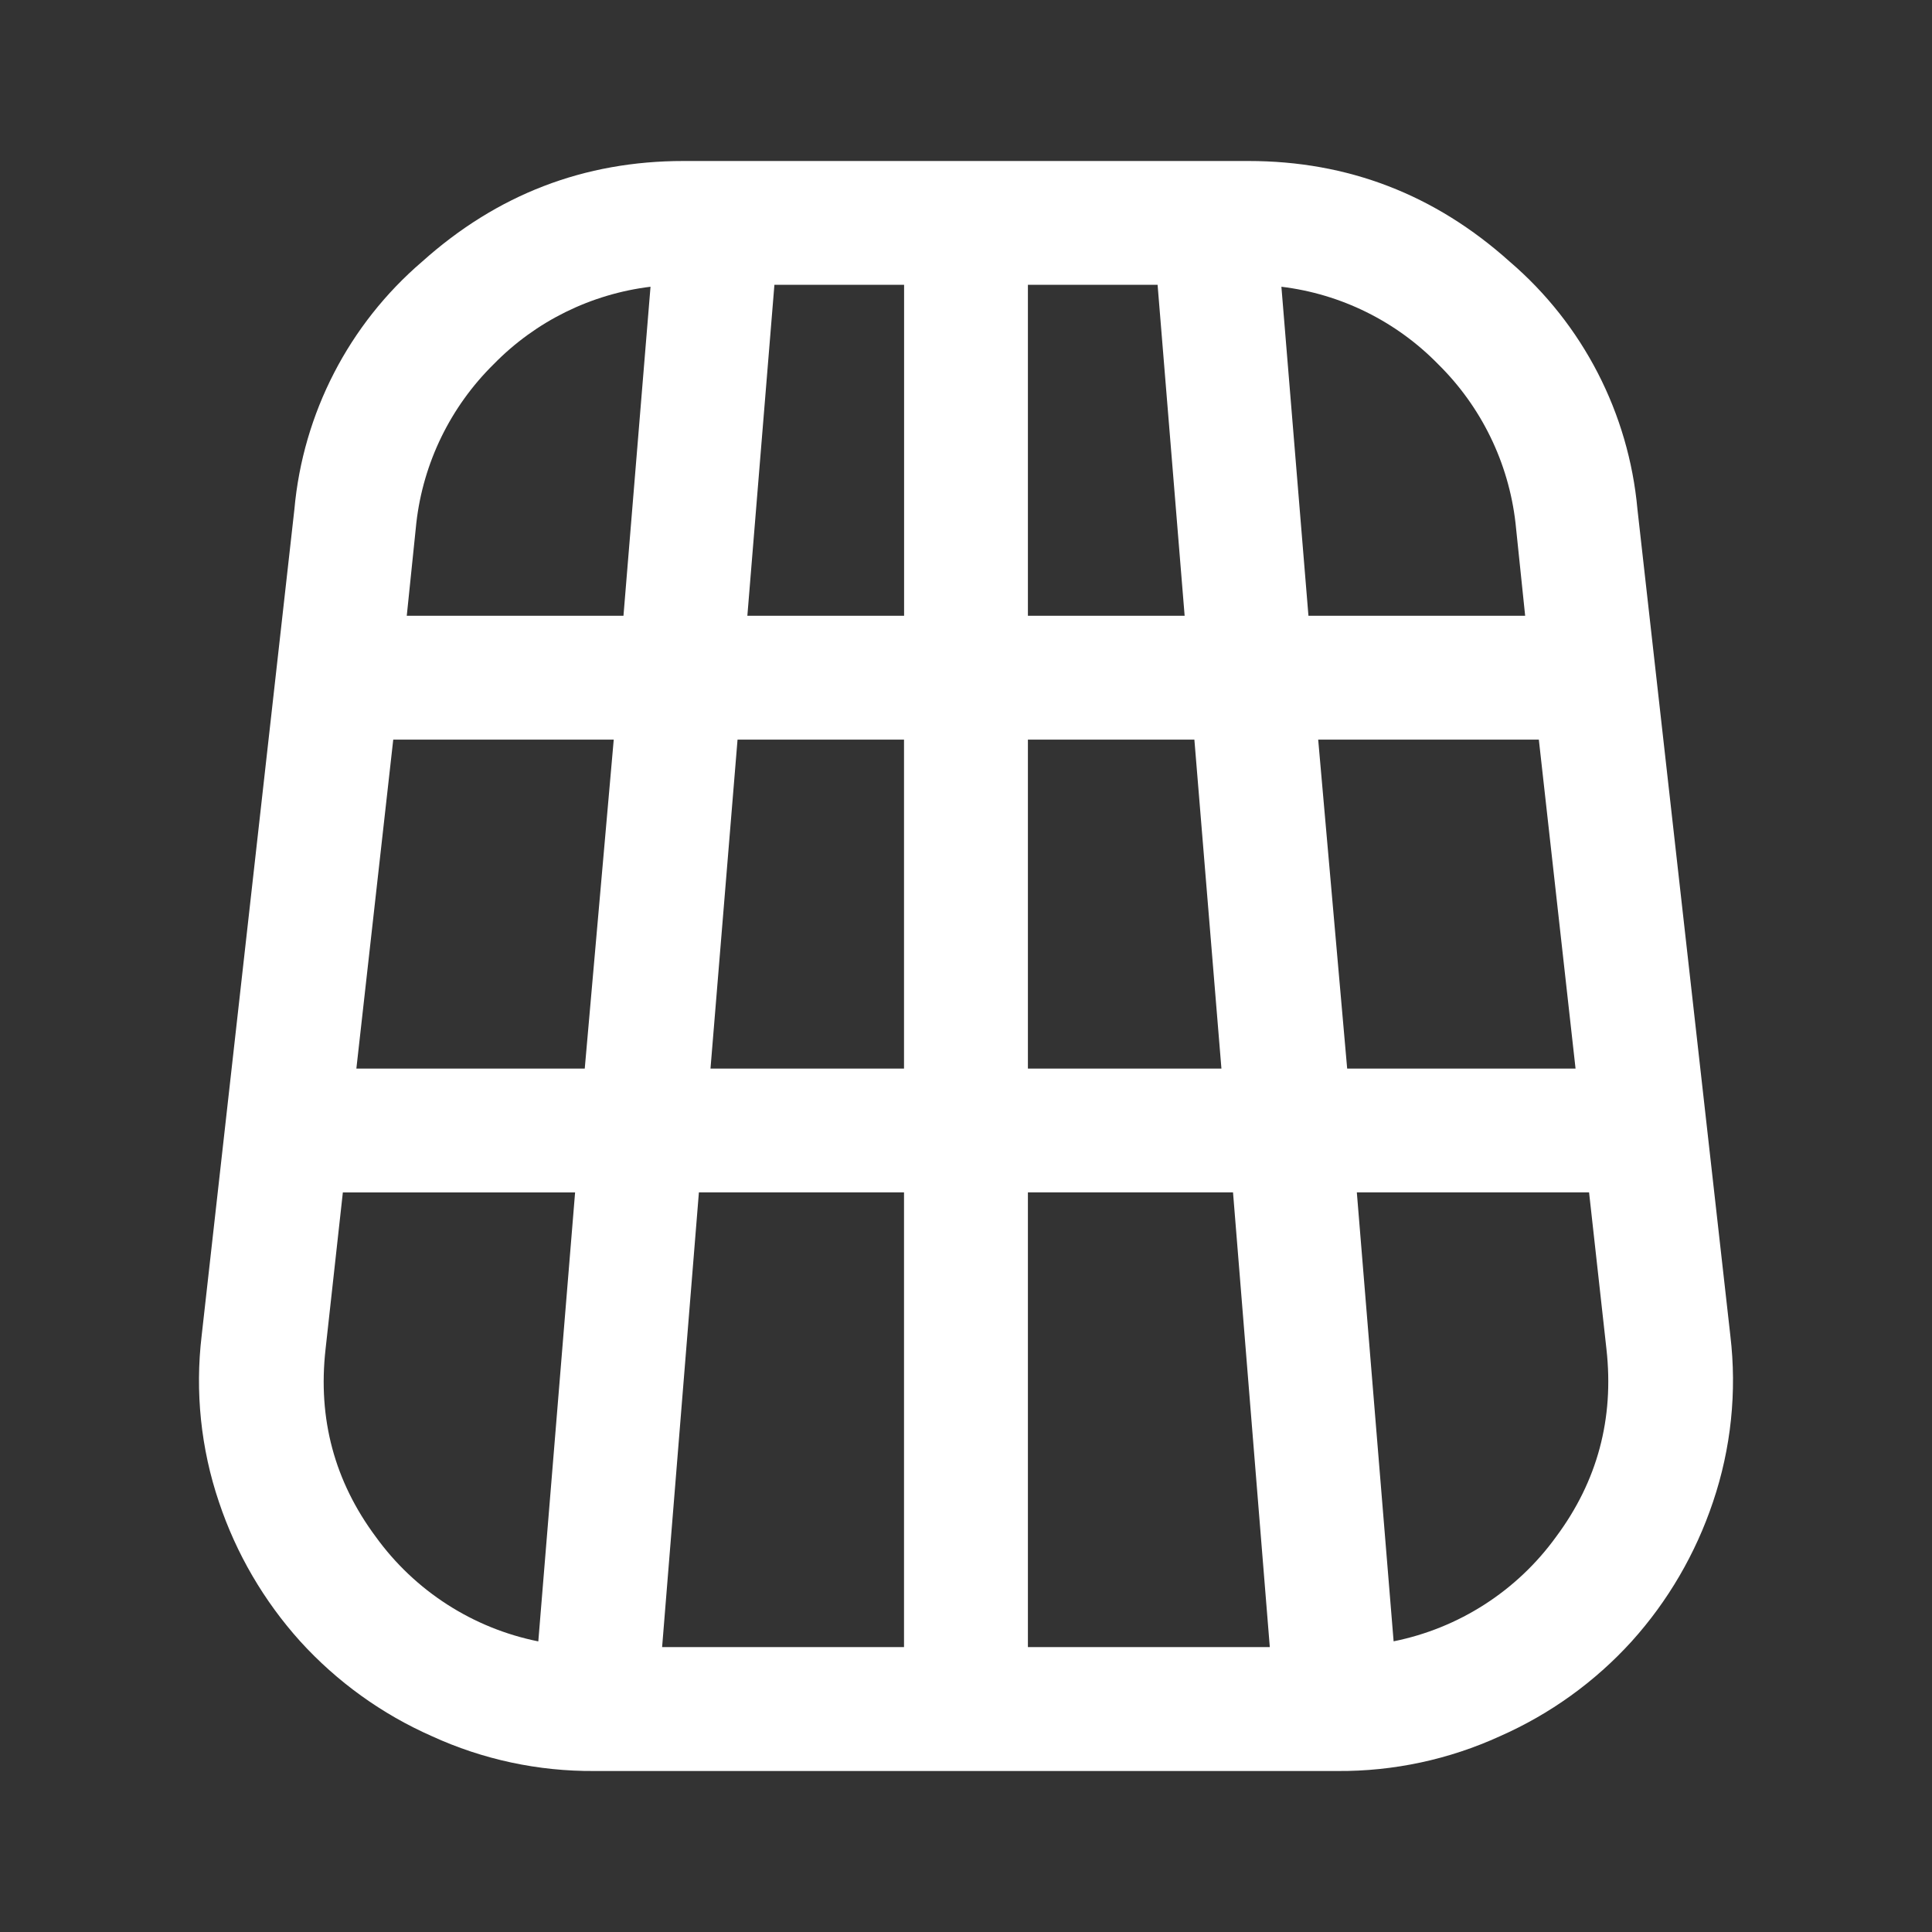 <svg width="24" height="24" viewBox="0 0 24 24" fill="none" xmlns="http://www.w3.org/2000/svg">
<rect x="0" y="0" width="24" height="24" fill="#333333" stroke="none"/>
<path d="M6.687 20.39L7.144 14.813H4.259L4.044 16.761C3.947 17.626 4.156 18.403 4.669 19.092C5.154 19.763 5.875 20.227 6.687 20.39ZM4.427 13.274H7.264L7.624 9.188H4.885L4.427 13.274ZM5.053 7.649H7.745L8.081 3.562C7.341 3.652 6.654 3.991 6.133 4.524C5.597 5.052 5.257 5.748 5.172 6.495L5.053 7.649ZM9.62 3.538L9.284 7.649H11.231V3.538H9.621H9.62ZM12.769 3.538V7.649H14.716L14.38 3.538H12.77H12.769ZM15.918 3.562L16.254 7.649H18.946L18.826 6.495C18.74 5.747 18.401 5.052 17.865 4.524C17.344 3.991 16.657 3.651 15.917 3.562H15.918ZM19.114 9.188H16.375L16.735 13.274H19.572L19.116 9.188H19.114ZM19.74 14.812H16.855L17.312 20.389C18.124 20.226 18.845 19.762 19.33 19.091C19.843 18.402 20.052 17.624 19.956 16.76L19.74 14.812ZM15.774 20.461L15.317 14.812H12.769V20.461H15.774ZM11.23 20.461V14.812H8.682L8.225 20.461H11.23ZM8.826 13.274H11.23V9.188H9.162L8.826 13.274ZM12.769 9.188V13.274H15.173L14.837 9.188H12.769ZM7.384 22C6.687 22.005 5.998 21.858 5.364 21.567C4.743 21.293 4.187 20.892 3.73 20.39C3.278 19.888 2.934 19.299 2.72 18.659C2.495 17.995 2.422 17.289 2.505 16.592L3.657 6.327C3.764 5.134 4.334 4.029 5.244 3.25C6.174 2.416 7.256 2 8.49 2H15.509C16.743 2 17.825 2.416 18.754 3.25C19.664 4.029 20.233 5.134 20.341 6.327L21.495 16.592C21.578 17.288 21.504 17.994 21.279 18.659C21.064 19.299 20.721 19.889 20.269 20.39C19.813 20.892 19.256 21.293 18.635 21.567C18.002 21.857 17.312 22.005 16.615 22H7.384Z" fill="white"/>
</svg>
